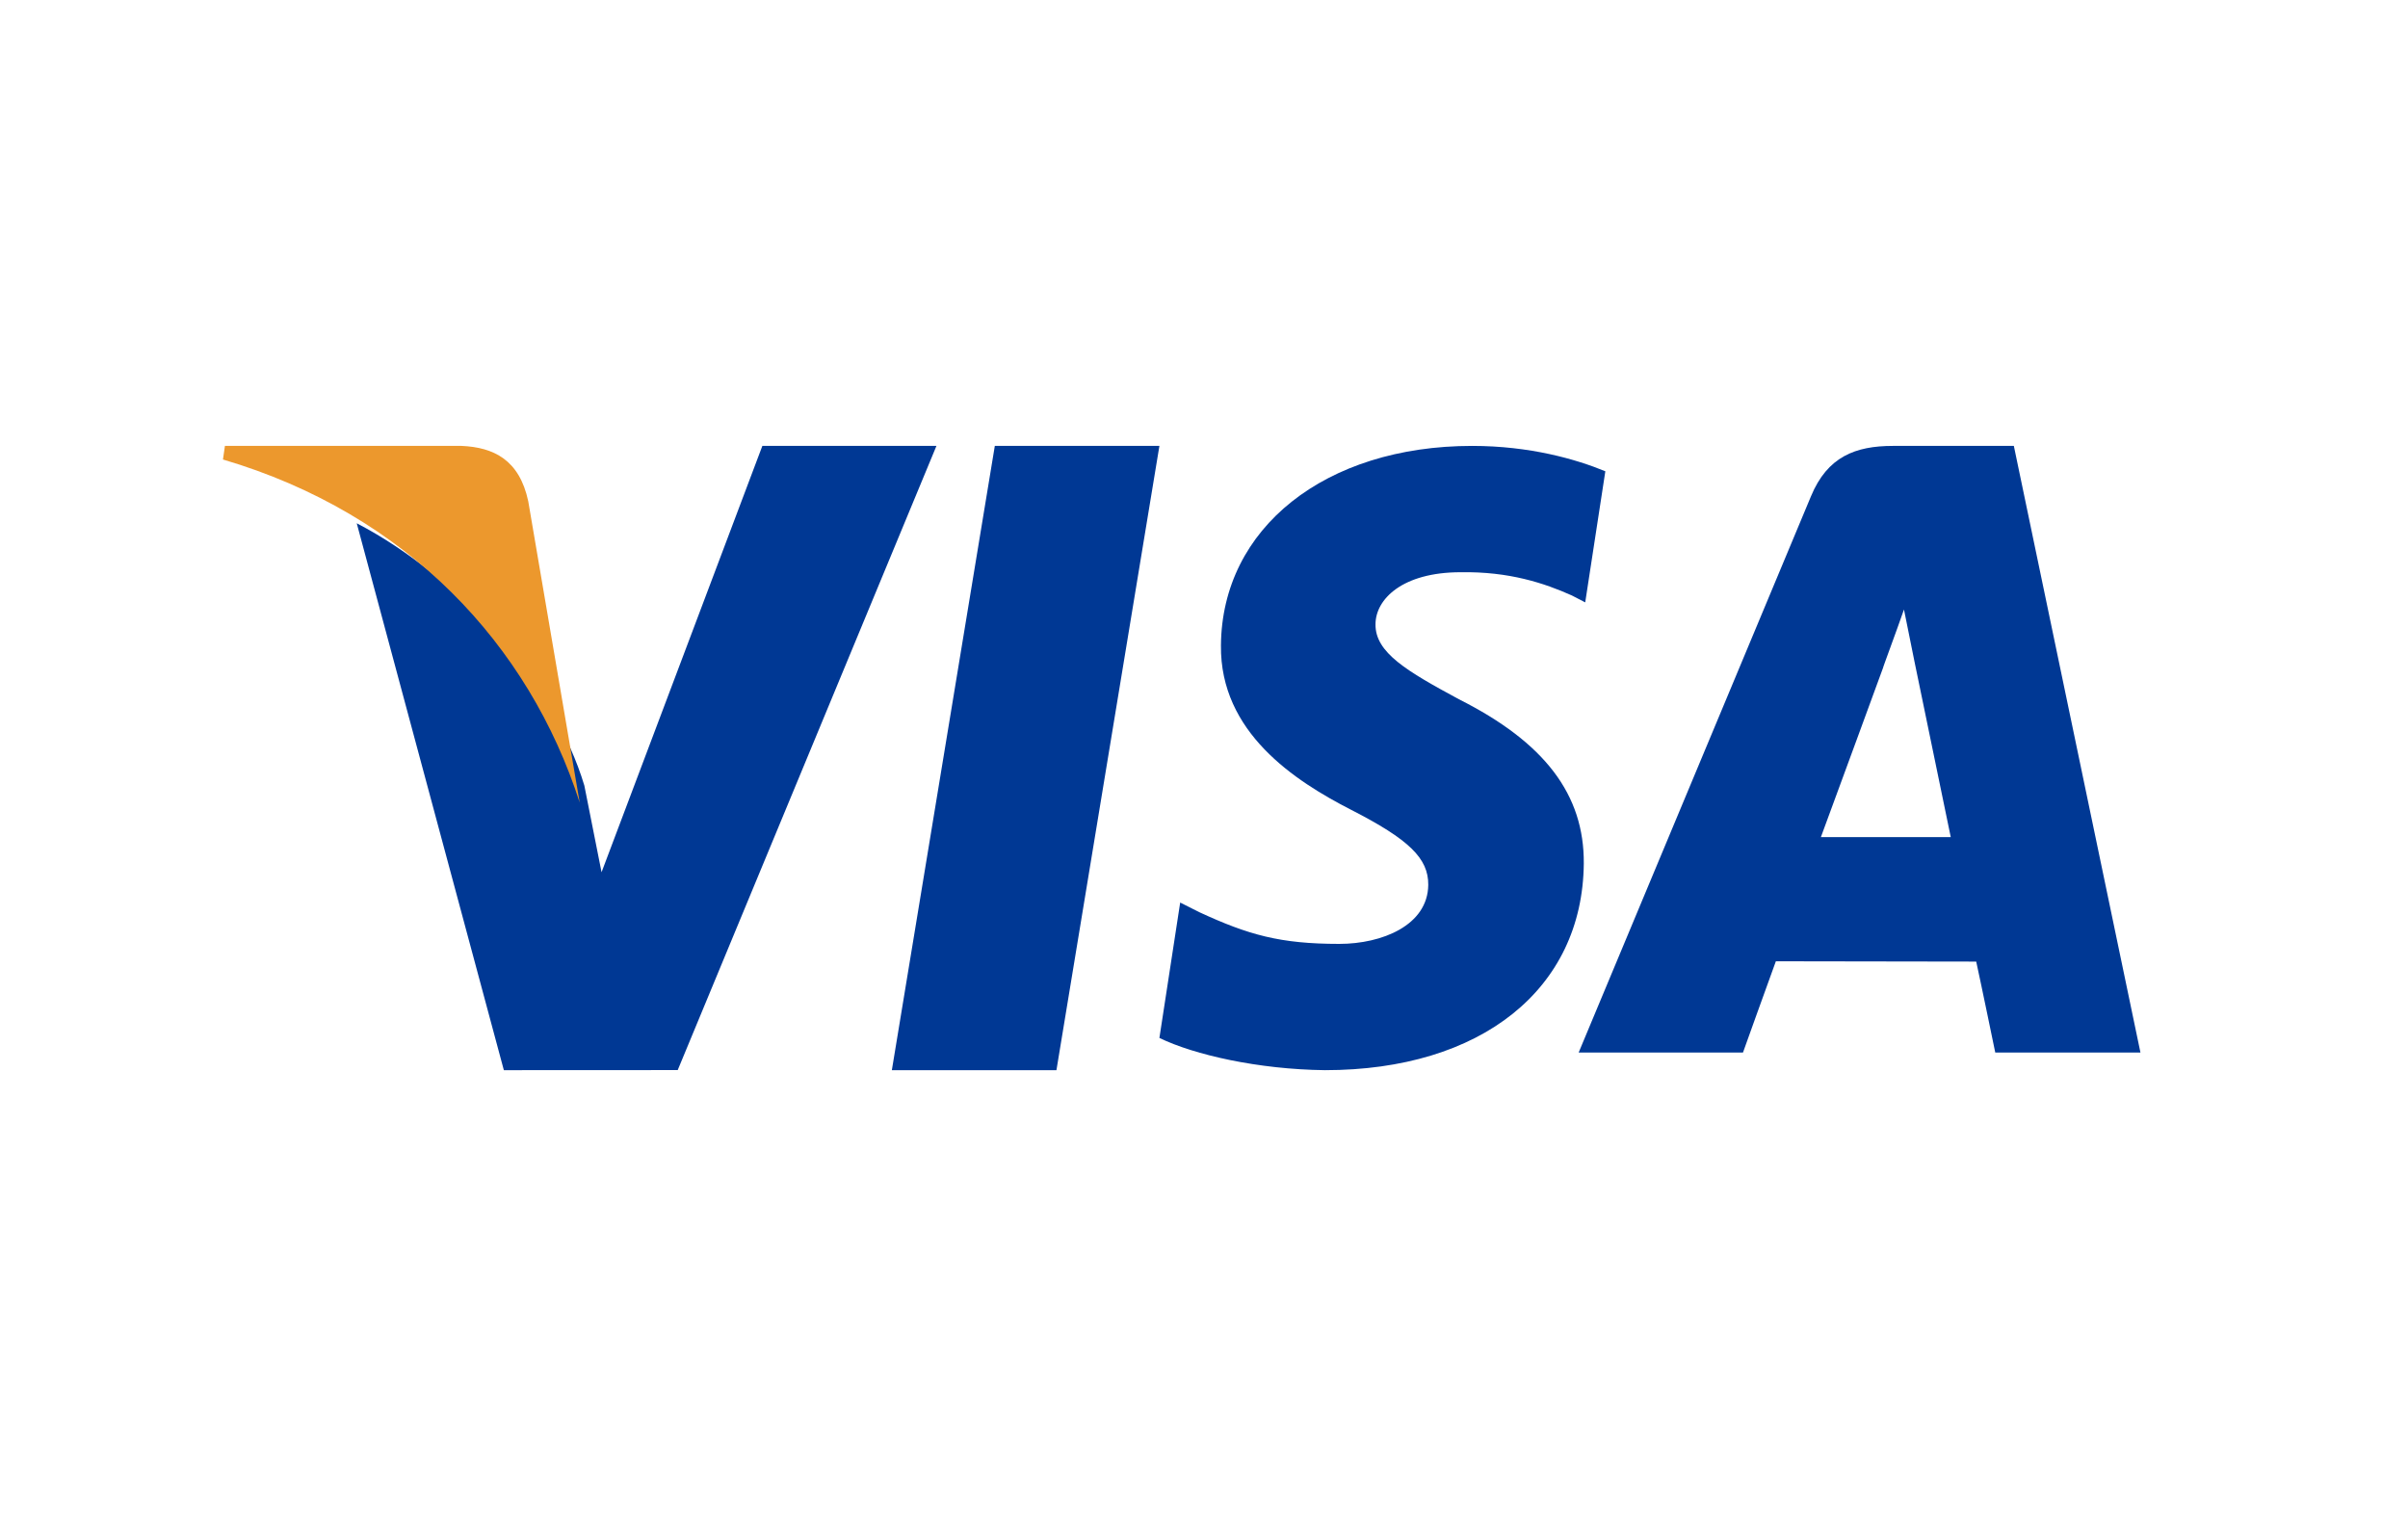 <svg width="54" height="34" viewBox="0 0 54 34" fill="none" xmlns="http://www.w3.org/2000/svg">
<rect width="54" height="34" fill="white"/>
<path fill-rule="evenodd" clip-rule="evenodd" d="M20 24L22.309 10H26L23.691 24H20Z" fill="#003894"/>
<path fill-rule="evenodd" clip-rule="evenodd" d="M36 10.569C35.341 10.297 34.305 10 33.014 10C29.719 10 27.399 11.841 27.38 14.476C27.359 16.425 29.035 17.513 30.299 18.161C31.598 18.825 32.034 19.25 32.029 19.844C32.02 20.752 30.992 21.168 30.034 21.168C28.7 21.168 27.991 20.963 26.895 20.457L26.466 20.241L26 23.277C26.777 23.655 28.218 23.983 29.713 24C33.215 24 35.49 22.182 35.517 19.367C35.529 17.821 34.641 16.65 32.717 15.682C31.553 15.053 30.838 14.637 30.846 14C30.847 13.437 31.45 12.833 32.755 12.833C33.845 12.815 34.635 13.079 35.249 13.354L35.549 13.509L36 10.569Z" fill="#003894"/>
<path fill-rule="evenodd" clip-rule="evenodd" d="M40.834 18.773C41.124 17.991 42.231 14.968 42.231 14.968C42.211 15.004 42.52 14.179 42.697 13.669L42.934 14.843C42.934 14.843 43.607 18.093 43.746 18.773C43.2 18.773 41.519 18.773 40.834 18.773ZM45.161 10H42.45C41.609 10 40.98 10.241 40.612 11.129L35.402 23.604H39.087C39.087 23.604 39.688 21.926 39.824 21.558C40.226 21.558 43.806 21.565 44.317 21.565C44.422 22.04 44.744 23.604 44.744 23.604H48L45.161 10Z" fill="#003894"/>
<path fill-rule="evenodd" clip-rule="evenodd" d="M17.096 10L13.49 19.561L13.104 17.617C12.432 15.378 10.34 12.951 8 11.735L11.299 24L15.198 23.998L21 10H17.096Z" fill="#003894"/>
<path fill-rule="evenodd" clip-rule="evenodd" d="M10.354 10H5.044L5 10.305C9.132 11.523 11.865 14.464 13 18L11.846 11.241C11.647 10.309 11.069 10.033 10.354 10Z" fill="#EC982D"/>
</svg>
